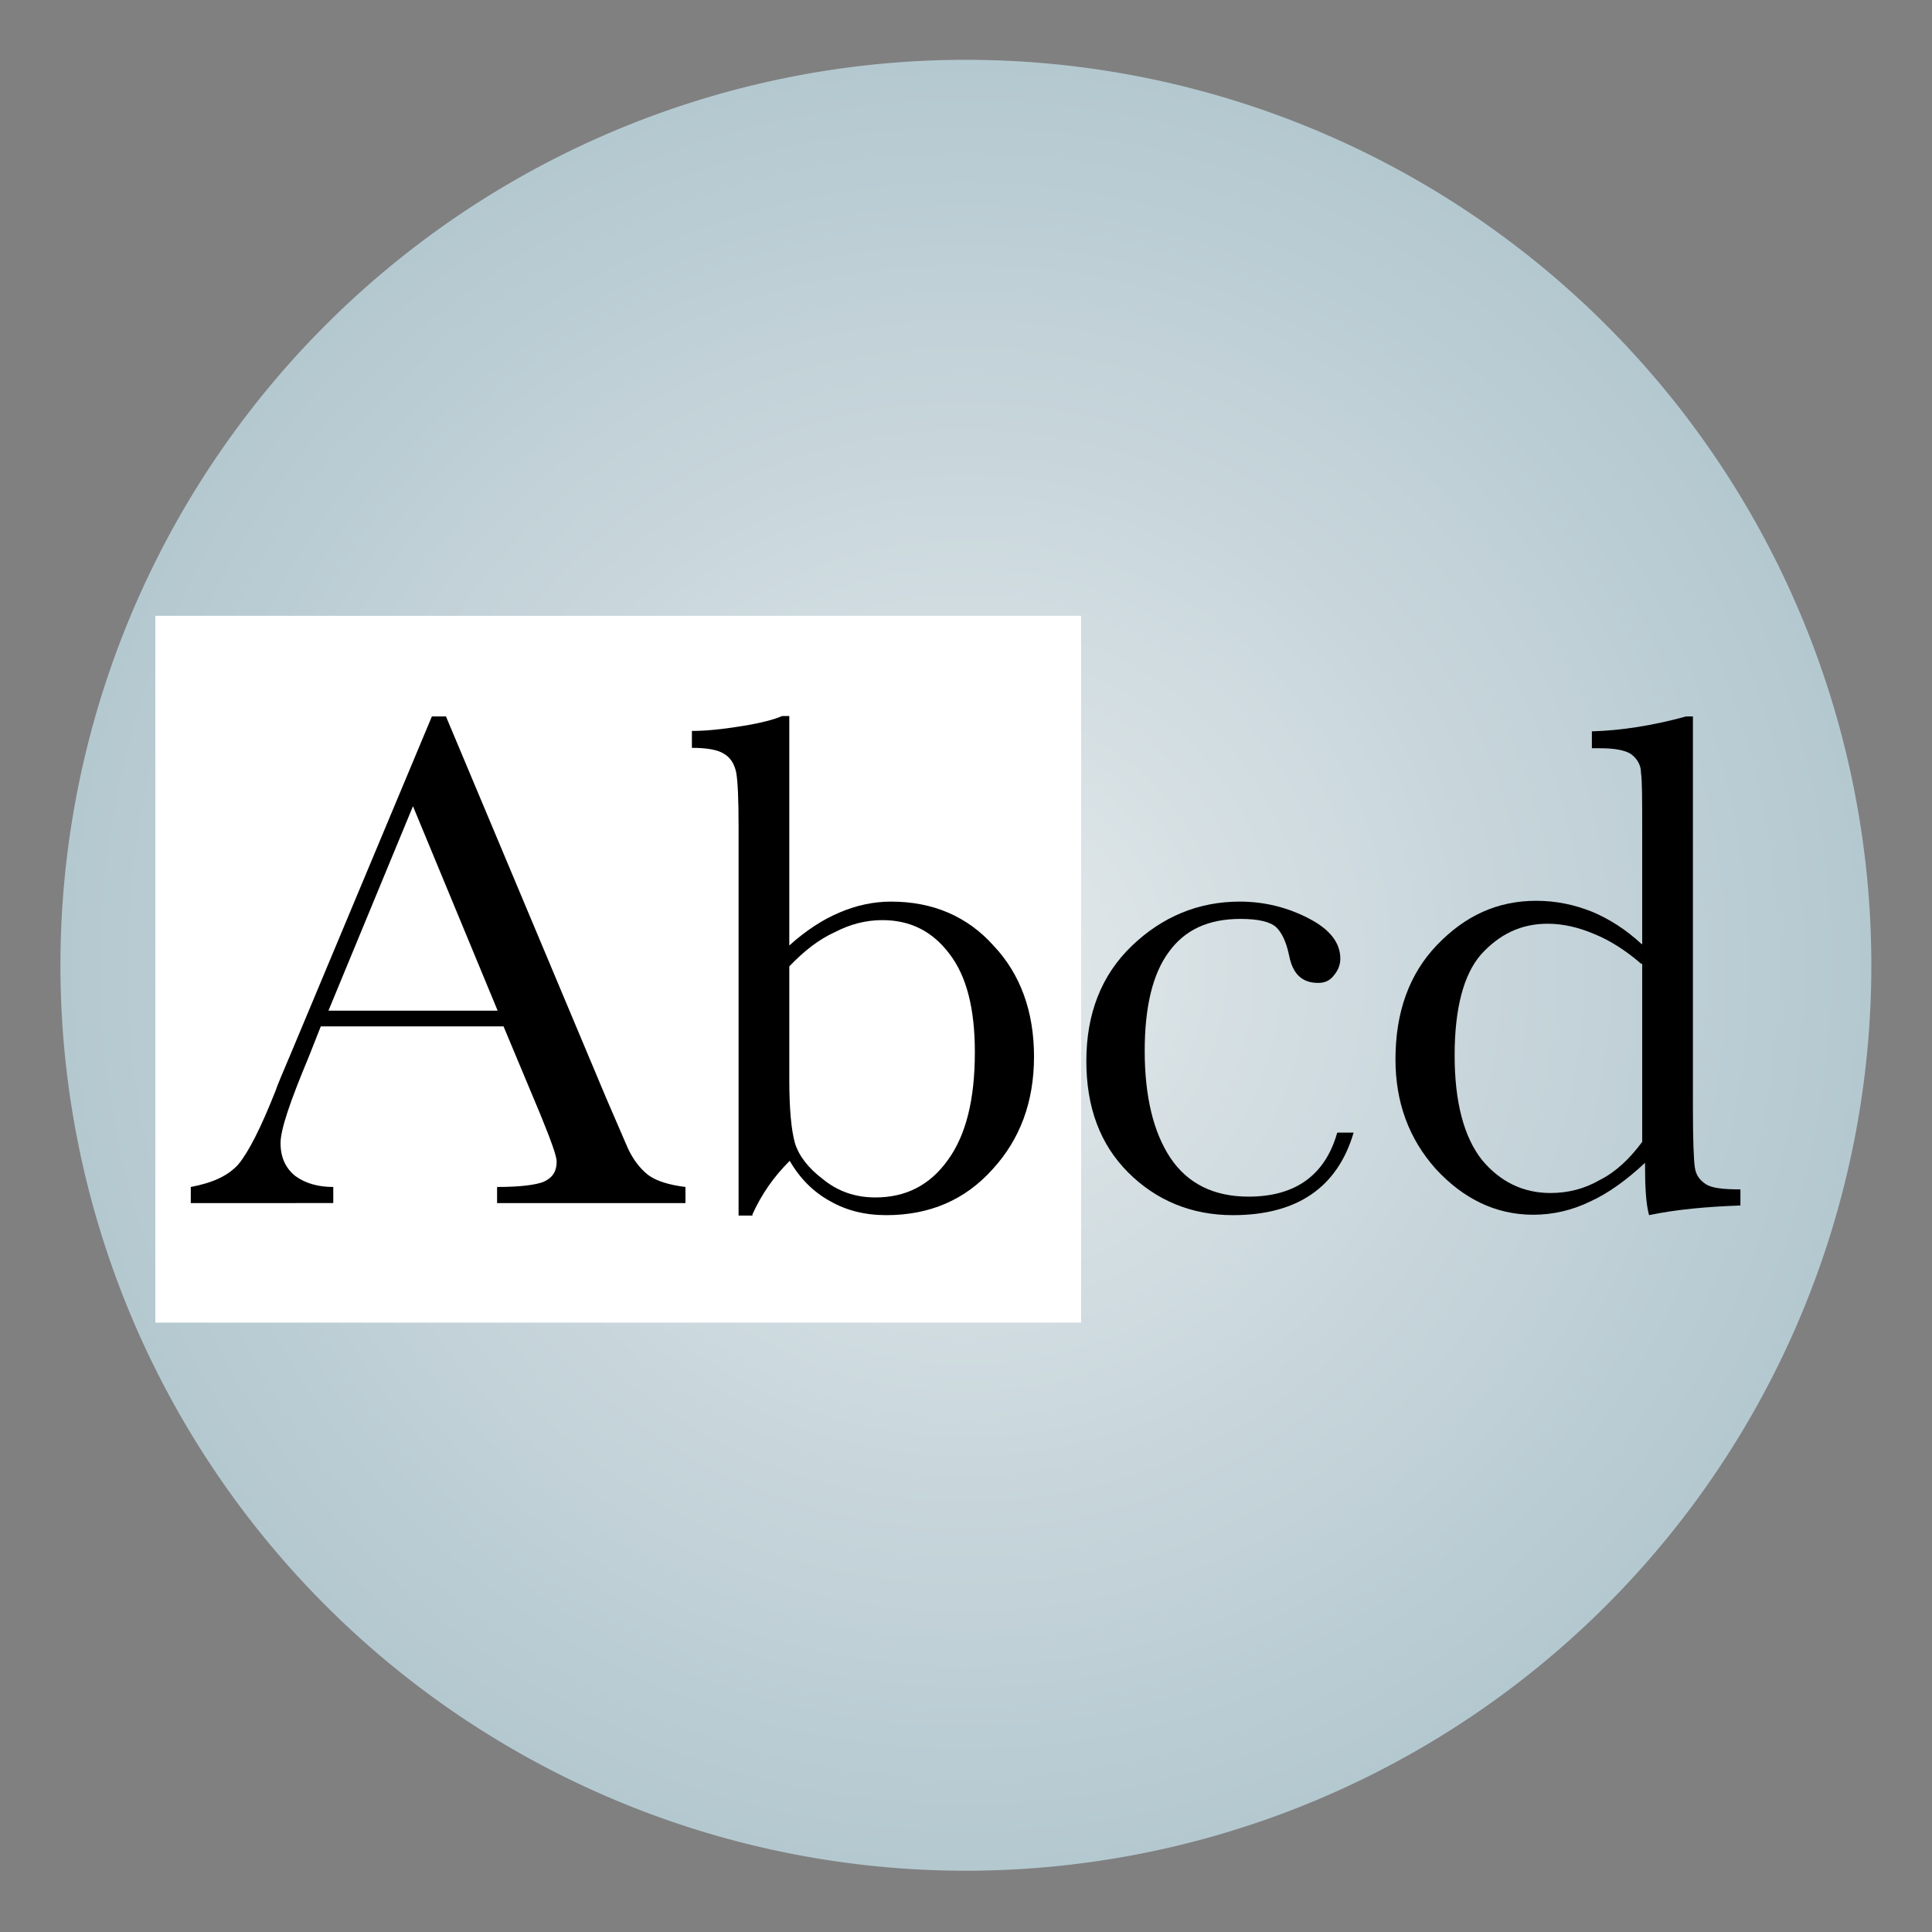 <svg xmlns="http://www.w3.org/2000/svg" width="48" height="48" xmlns:xlink="http://www.w3.org/1999/xlink"><rect width="100%" height="100%" fill="#808080" stroke="none"/><defs><linearGradient id="a"><stop offset="0" stop-color="#e3e9eb"/><stop offset="1" stop-color="#b1c6ce"/></linearGradient><radialGradient id="b" cx="25.643" cy="25.214" r="25.714" xlink:href="#a" fx="25.643" fy="25.214" gradientUnits="userSpaceOnUse"/></defs><g><path fill="url(#b)" d="M49.86 25.2a24.2 24.2 0 1 1-48.43 0 24.2 24.2 0 1 1 48.43 0z" transform="matrix(.929 0 0 .929 .173 .571)" color="#000" overflow="visible" enable-background="accumulate"/><path fill="#fff" d="M3.86 15.3h23v17.56h-23z" color="#000" overflow="visible" enable-background="accumulate"/><g style="text-align:start;line-height:125%;-inkscape-font-specification:Baskerville" font-size="18" letter-spacing="0" word-spacing="0" font-family="Baskerville"><path d="M12.5 25.5H7.97l-.3.76c-.46 1.1-.7 1.8-.7 2.14 0 .36.13.63.37.82.25.18.56.27.94.27v.4H4.74v-.4c.53-.1.92-.27 1.18-.56.25-.3.56-.9.93-1.84.03-.1.17-.43.42-1.02l3.46-8.27h.35l3.98 9.48.54 1.25c.13.28.3.5.5.66.2.15.52.25.93.3v.4h-4.68v-.4c.57 0 .96-.05 1.16-.13.22-.1.32-.26.32-.5 0-.14-.14-.52-.4-1.16l-.92-2.2m-.15-.4l-2.1-5.07-2.1 5.08h4.2"/><path d="M18.7 30.2h-.35v-9.65c0-.7-.02-1.15-.06-1.36-.04-.2-.14-.37-.3-.46-.15-.1-.42-.15-.8-.15v-.42c.34 0 .75-.04 1.24-.12.5-.08.82-.17 1-.25h.18v5.7c.4-.36.82-.64 1.25-.82.42-.18.85-.27 1.28-.27 1.04 0 1.9.37 2.55 1.1.66.7 1 1.63 1 2.75 0 1.13-.35 2.06-1.03 2.8-.68.76-1.56 1.14-2.64 1.14-.54 0-1-.12-1.4-.35-.4-.22-.74-.55-1-1-.4.4-.7.83-.93 1.34m.92-6.17v2.82c0 .72.05 1.25.14 1.57.1.32.33.62.7.9.37.3.8.45 1.3.45.75 0 1.35-.3 1.8-.93.45-.62.67-1.5.67-2.68 0-1.07-.2-1.88-.63-2.44-.42-.56-.97-.84-1.67-.84-.4 0-.8.1-1.18.3-.38.17-.76.46-1.13.85"/><path d="M33.23 28.14h.4c-.4 1.36-1.4 2.05-3 2.05-1.02 0-1.9-.36-2.6-1.06-.7-.7-1.04-1.62-1.04-2.77 0-1.17.37-2.13 1.13-2.86.75-.72 1.65-1.1 2.68-1.1.63 0 1.2.15 1.72.42s.78.6.78 1c0 .14-.05.28-.15.4-.1.14-.23.2-.4.2-.4 0-.63-.22-.72-.67-.07-.34-.18-.58-.33-.72-.15-.13-.44-.2-.88-.2-.8 0-1.38.27-1.78.82-.4.54-.6 1.36-.6 2.46 0 1.14.22 2.03.64 2.66.43.64 1.08.96 1.94.96 1.16 0 1.9-.53 2.2-1.58"/><path d="M40.8 23.46v-2.8c0-.78 0-1.26-.03-1.46 0-.2-.1-.35-.24-.46-.15-.1-.4-.15-.78-.15h-.2v-.42c.72-.02 1.5-.14 2.34-.37h.17v9.7c0 .83.02 1.34.05 1.52.03.18.12.3.27.4.15.1.44.13.86.13v.4c-.85.03-1.6.1-2.27.24-.08-.3-.1-.72-.1-1.3-.45.42-.9.75-1.36.96-.45.22-.93.33-1.42.33-.93 0-1.74-.4-2.42-1.14-.67-.75-1-1.66-1-2.72 0-1.17.34-2.12 1.03-2.84.7-.73 1.5-1.1 2.47-1.1.5 0 .95.1 1.38.27.43.18.84.44 1.23.8m0 .5c-.38-.33-.77-.58-1.16-.74-.4-.17-.78-.26-1.17-.26-.66 0-1.2.26-1.66.77-.43.5-.65 1.34-.65 2.5s.23 2.03.68 2.6c.45.54 1.02.82 1.7.82.43 0 .84-.1 1.22-.32.4-.2.74-.52 1.06-.95v-4.43"/></g><path fill="none" stroke="#204a87" stroke-width="2.79.229" d="M46.5 24a22.5 22.5 0 1 1-45 0 22.5 22.5 0 1 1 45 0z" color="#000" stroke-linecap="round" stroke-linejoin="round" overflow="visible" enable-background="accumulate"/></g></svg>